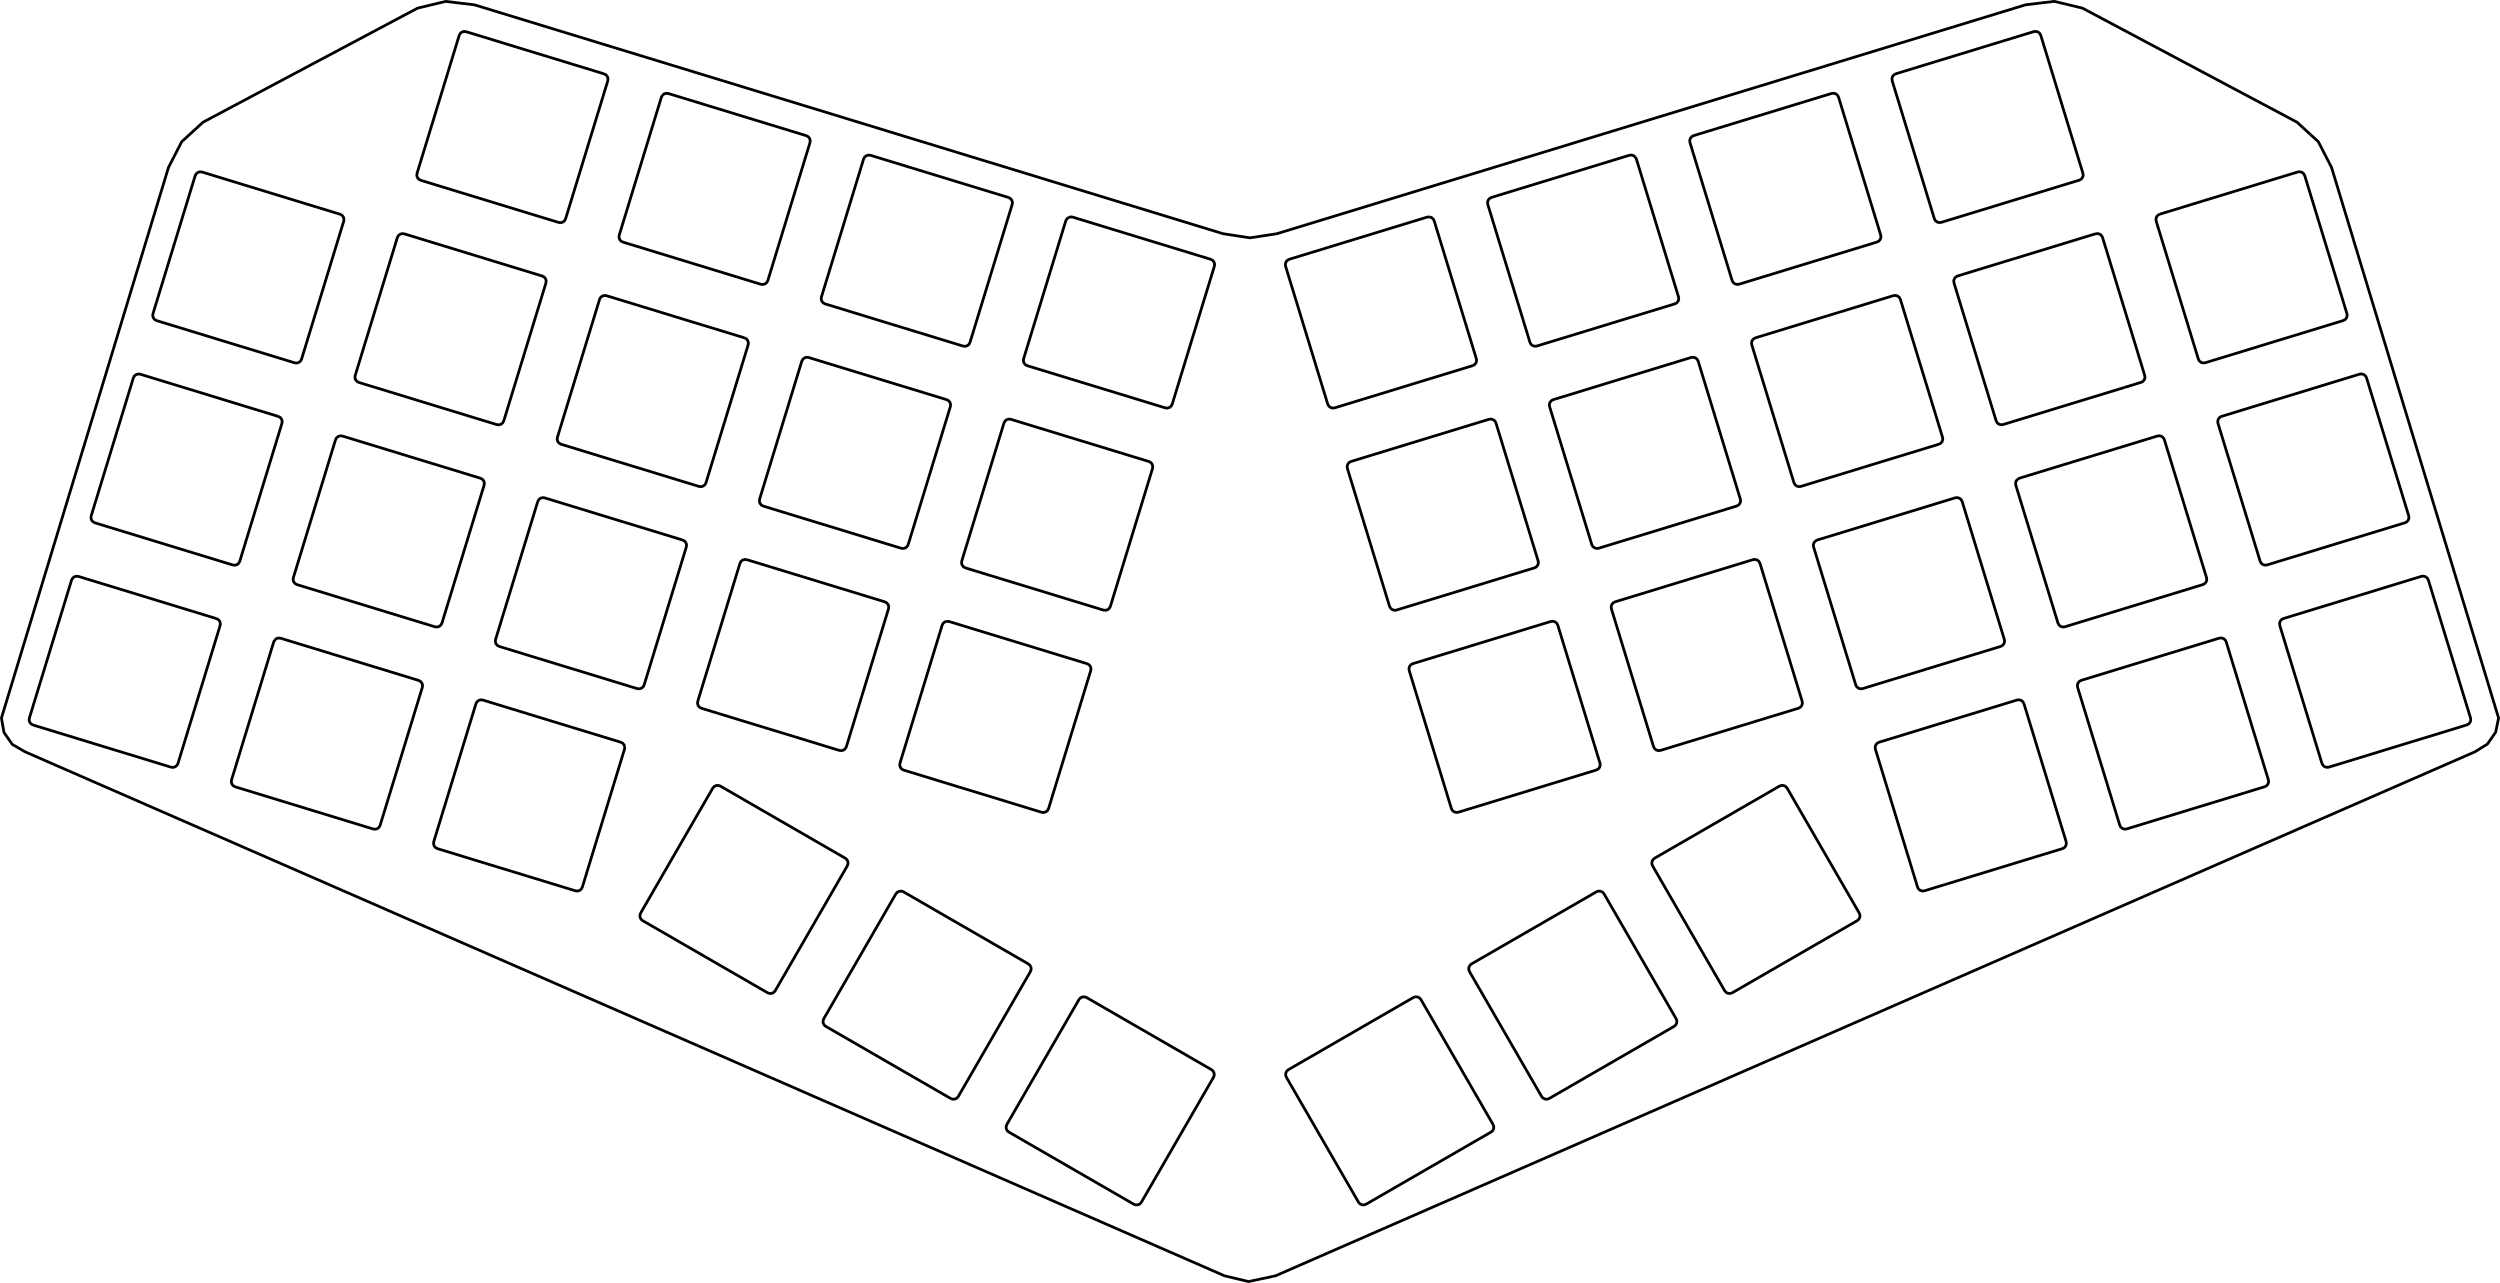 <?xml version="1.0" encoding="UTF-8" standalone="no"?>
<svg
   width="225.257mm"
   height="115.605mm"
   viewBox="-113.5 -58.675 225.257 115.605"
   version="1.1"
   id="svg1"
   sodipodi:docname="Powerful Blad-Kup (9).svg"
   inkscape:export-filename="..\..\..\KBDs\vesuveus\vesuveus\vesuveusplatecutout.svg"
   inkscape:export-xdpi="96"
   inkscape:export-ydpi="96"
   xmlns:inkscape="http://www.inkscape.org/namespaces/inkscape"
   xmlns:sodipodi="http://sodipodi.sourceforge.net/DTD/sodipodi-0.dtd"
   xmlns="http://www.w3.org/2000/svg"
   xmlns:svg="http://www.w3.org/2000/svg">
  <defs
     id="defs1" />
  <sodipodi:namedview
     id="namedview1"
     pagecolor="#ffffff"
     bordercolor="#000000"
     borderopacity="0.25"
     inkscape:showpageshadow="2"
     inkscape:pageopacity="0.0"
     inkscape:pagecheckerboard="0"
     inkscape:deskcolor="#d1d1d1"
     inkscape:document-units="mm"
     showgrid="false" />
  <title
     id="title1">svgOutput</title>
  <desc
     id="desc1">made with tinkercad</desc>
  <path
     d="m 98.537,-37.124 1.057,3.482 1.289,4.249 0.189,0.622 1.066,3.514 0.376,1.24 0.518,1.706 0.11,0.363 1.423,4.69 1.213,3.997 0.251,0.826 1.466,4.832 0.168,0.553 0.381,1.254 0.613,2.02 0.153,0.504 0.727,2.398 2.023,6.668 0.069,0.228 -0.263,1.279 -0.747,1.071 -1.109,0.689 -7.38,3.224 -4.697,2.052 -1.731,0.756 -0.952,0.416 -5.362,2.342 -15.968,6.977 -3.417,1.493 -3.746,1.637 -1.591,0.695 -2.754,1.203 -3.407,1.488 -1.255,0.548 -17.558,7.671 -2.553,1.115 -3.997,1.746 -0.804,0.351 -0.441,0.193 -16.384,7.158 -8.192,3.579 -5.892,2.574 -2.3,0.492 -0.124,0.027 -2.176,-0.519 -3.099,-1.354 -2.793,-1.22 -3.142,-1.373 -0.584,-0.255 -1.403,-0.613 -2.732,-1.194 -0.33,-0.144 -7.86,-3.434 -4.656,-2.034 -0.986,-0.431 -2.43,-1.061 -0.452,-0.198 -0.349,-0.152 -25.003,-10.924 -7.416,-3.24 -0.046,-0.02 -17.185,-7.508 -3.301,-1.442 -2.738,-1.196 -6.815,-2.977 -0.952,-0.416 -1.356,-0.592 -0.376,-0.164 -6.039,-2.638 -6.038,-2.638 -0.444,-0.258 -0.695,-0.404 -0.753,-1.08 -0.227,-1.297 2.092,-6.896 0.305,-1.005 1.737,-5.724 1.376,-4.534 0.09,-0.298 1.463,-4.823 0.845,-2.783 1.813,-5.975 0.64,-2.111 1.673,-5.515 0.287,-0.945 1.875,-6.18 0.324,-1.068 0.531,-1.75 1.19,-2.318 1.923,-1.76 2.674,-1.422 1.55,-0.824 0.222,-0.118 7.97,-4.237 5.989,-3.184 0.924,-0.491 2.534,-0.61 2.588,0.309 4.349,1.329 2.346,0.717 8.251,2.523 5.787,1.769 0.24,0.073 3.383,1.034 2.763,0.845 6.83,2.088 3.168,0.969 7.478,2.286 6.985,2.135 1.921,0.587 1.478,0.452 3.429,1.048 9.063,2.771 0.002,3.55e-4 2.413,0.369 2.415,-0.369 8.993,-2.749 2.449,-0.749 2.527,-0.773 2.009,-0.614 14.375,-4.395 3.215,-0.983 9.178,-2.806 3.991,-1.22 3.427,-1.048 4.979,-1.522 1.259,-0.385 2.109,-0.645 0.813,-0.249 3.797,-1.161 4.349,-1.33 8.78e-4,-1.03e-4 2.587,-0.309 1.255,0.302 1.279,0.308 6.913,3.676 7.97,4.237 0.222,0.118 3.3,1.755 0.924,0.491 1.923,1.76 1.189,2.316 8.46e-4,0.002 0.531,1.75 0.324,1.068 1.105,3.642 m -17.431,-2.251 -0.058,0.031 -0.113,0.061 -0.124,0.151 -0.056,0.187 0.02,0.194 0.181,0.592 0.092,0.301 1.289,4.217 2.238,7.322 0.093,0.172 0.151,0.123 0.187,0.056 0.194,-0.019 12.232,-3.74 0.2,-0.061 0.172,-0.092 0.123,-0.151 0.056,-0.187 -0.019,-0.194 -0.532,-1.74 -0.455,-1.489 -2.505,-8.192 -0.309,-1.011 -0.093,-0.172 -0.151,-0.124 -0.186,-0.056 -0.195,0.02 -4.298,1.314 -0.095,0.029 -8.039,2.458 m -9.059,-10.65 -1.671,-5.467 -0.093,-0.172 -0.151,-0.124 -0.187,-0.056 -0.194,0.02 -5.087,1.555 -7.345,2.246 -0.172,0.092 -0.123,0.151 -0.056,0.187 0.019,0.194 0.42,1.374 2.505,8.192 0.876,2.866 0.092,0.172 0.152,0.123 0.186,0.056 0.194,-0.019 3.252,-0.994 7.208,-2.204 0.984,-0.301 0.988,-0.302 0.172,-0.092 0.124,-0.151 0.056,-0.187 -0.02,-0.194 -0.611,-1.997 -0.266,-0.872 -0.443,-1.449 -0.809,-2.647 m 3.274,12.418 -10.657,3.258 -1.775,0.543 -0.172,0.093 -0.059,0.072 -0.064,0.079 -0.057,0.186 0.02,0.195 2.107,6.891 1.694,5.541 0.092,0.171 0.151,0.124 0.187,0.056 0.194,-0.019 12.432,-3.801 0.172,-0.093 0.123,-0.151 0.057,-0.187 -0.02,-0.194 -2.69,-8.798 -1.111,-3.634 -0.092,-0.171 -0.151,-0.124 -0.187,-0.056 -0.194,0.019 m 11.946,20.093 0.079,0.257 2.505,8.192 0.294,0.963 0.092,0.172 0.151,0.124 0.187,0.056 0.194,-0.02 4.237,-1.295 2.426,-0.742 5.769,-1.763 0.172,-0.093 0.124,-0.151 0.056,-0.187 -0.02,-0.194 -1.548,-5.062 -2.253,-7.37 -0.092,-0.172 -0.151,-0.123 -0.187,-0.056 -0.194,0.019 -1.676,0.512 -10.756,3.289 -0.172,0.092 -0.123,0.152 -0.056,0.186 0.019,0.194 0.923,3.02 m 4.647,15.198 0.441,1.443 3.36,10.989 0.092,0.172 0.151,0.123 0.187,0.057 0.194,-0.02 1.093,-0.334 11.339,-3.467 0.172,-0.092 0.123,-0.151 0.057,-0.187 -0.02,-0.194 -2.108,-6.896 -1.693,-5.536 -0.092,-0.172 -0.151,-0.123 -0.187,-0.057 -0.194,0.02 -7.246,2.215 -5.186,1.586 -0.172,0.092 -0.123,0.151 -0.057,0.187 0.02,0.194 m -6.046,1.326 -0.383,0.117 -4.437,1.356 -7.02,2.146 -0.172,0.093 -0.123,0.151 -0.056,0.187 0.019,0.194 1.243,4.065 2.505,8.192 0.054,0.175 0.092,0.172 0.152,0.123 0.186,0.056 0.194,-0.019 1.658,-0.507 1.269,-0.388 9.505,-2.906 0.172,-0.092 0.124,-0.152 0.056,-0.186 -0.02,-0.194 -3.8,-12.432 -0.018,-0.034 -0.075,-0.138 -0.151,-0.124 -0.187,-0.056 -0.194,0.02 -0.592,0.181 M 68.287,-15.496 l -0.124,0.151 -0.056,0.187 0.02,0.194 3.8,12.432 0.093,0.172 0.151,0.123 0.187,0.057 0.194,-0.02 8.496,-2.598 3.936,-1.203 0.172,-0.092 0.123,-0.151 0.056,-0.187 -0.019,-0.194 -0.746,-2.44 -2.505,-8.192 -0.55,-1.8 -0.092,-0.172 -0.152,-0.123 -0.186,-0.057 -0.037,0.004 -0.157,0.016 -6.973,2.132 -5.459,1.669 -0.172,0.092 m -17.505,-34.529 -2.502,0.765 -9.178,2.806 -0.172,0.093 -0.124,0.151 -0.056,0.187 0.02,0.194 3.725,12.188 0.075,0.244 0.093,0.171 0.151,0.124 0.187,0.056 0.194,-0.019 1.884,-0.576 3.201,-0.979 7.347,-2.246 0.172,-0.093 0.123,-0.151 0.056,-0.186 -0.019,-0.195 -0.181,-0.592 -0.731,-2.391 -0.416,-1.359 -2.473,-8.09 -0.055,-0.102 -0.037,-0.069 -0.151,-0.124 -0.187,-0.056 -0.194,0.019 -0.752,0.23 m -16.934,5.5 -0.151,-0.123 -0.187,-0.056 -0.194,0.019 -1.45e-4,1.6e-5 -1.42,0.434 -11.012,3.367 -0.172,0.092 -0.123,0.151 -0.057,0.187 0.02,0.194 2.024,6.619 1.777,5.813 0.092,0.172 0.151,0.124 0.187,0.056 0.194,-0.02 6.919,-2.115 5.513,-1.686 0.172,-0.092 0.123,-0.151 0.057,-0.187 -0.02,-0.194 -0.526,-1.72 -3.275,-10.712 -0.092,-0.172 m 27.348,25.876 0.172,-0.092 0.124,-0.151 0.056,-0.187 -0.02,-0.194 -3.8,-12.432 -0.093,-0.172 -0.151,-0.123 -0.187,-0.056 -0.194,0.019 -8.823,2.698 -3.609,1.103 -0.172,0.092 -0.123,0.151 -0.056,0.187 0.019,0.194 0.661,2.163 2.505,8.192 0.635,2.077 0.093,0.172 0.047,0.039 0.104,0.085 0.186,0.056 0.194,-0.02 7.879,-2.409 4.553,-1.392 m -25.64,-6.8 -3.66,1.119 -5.442,1.664 -0.172,0.092 -0.124,0.151 -0.056,0.187 0.02,0.194 1.463,4.785 2.338,7.647 0.092,0.172 0.151,0.123 0.187,0.056 0.194,-0.019 1.349,-0.412 11.083,-3.389 0.172,-0.092 0.123,-0.151 0.056,-0.187 -0.019,-0.194 -1.087,-3.554 -2.505,-8.192 -0.21,-0.686 -0.092,-0.172 -0.151,-0.124 -0.187,-0.056 -0.194,0.02 -3.33,1.018 m 14.513,15.523 -0.123,0.151 -0.057,0.187 0.02,0.194 2.605,8.521 1.196,3.911 0.092,0.172 0.151,0.123 0.187,0.056 0.194,-0.019 10.33,-3.158 2.102,-0.643 0.172,-0.092 0.123,-0.151 0.057,-0.187 -0.001,-0.012 -0.019,-0.182 -2.434,-7.961 -1.367,-4.471 -0.092,-0.172 -0.151,-0.124 -0.187,-0.056 -0.194,0.02 -12.432,3.801 -0.172,0.092 m -18.173,6.772 0.697,2.281 2.899,9.481 0.093,0.171 0.151,0.124 0.186,0.056 0.195,-0.02 8.032,-2.455 4.131,-1.263 0.269,-0.082 0.171,-0.093 0.124,-0.151 0.056,-0.187 -0.019,-0.194 -0.181,-0.592 -0.42,-1.373 -1.046,-3.421 -2.154,-7.045 -0.093,-0.172 -0.151,-0.123 -0.187,-0.056 -0.194,0.019 -12.432,3.801 -0.127,0.069 -0.044,0.024 -0.124,0.151 -0.056,0.186 0.019,0.195 0.205,0.67 m -16.604,-35.981 -0.194,0.02 -12.432,3.801 -0.171,0.092 -0.124,0.151 -0.056,0.187 0.019,0.194 0.321,1.049 3.48,11.383 0.093,0.172 0.151,0.123 0.187,0.056 0.194,-0.019 8.752,-2.676 2.771,-0.847 0.909,-0.278 0.001,-6.37e-4 0.17,-0.091 0.124,-0.151 0.056,-0.187 -0.019,-0.194 -2.229,-7.29 -1.572,-5.142 -0.093,-0.172 -0.118,-0.096 -0.033,-0.027 -0.187,-0.057 m 8.412,37.23 -3.376,1.032 -6.522,1.994 -0.172,0.092 -0.124,0.151 -0.056,0.187 0.02,0.194 3.801,12.432 0.092,0.172 0.151,0.123 0.187,0.057 0.194,-0.02 12.432,-3.801 0.172,-0.092 0.123,-0.151 0.056,-0.187 -0.019,-0.194 -3.35,-10.957 -0.266,-0.87 -0.185,-0.605 -0.092,-0.172 -0.151,-0.123 -0.187,-0.056 -0.194,0.019 -2.534,0.775 m -11.907,-1.964 0.151,0.124 0.187,0.056 0.194,-0.019 3.183,-0.973 8.192,-2.505 1.057,-0.323 0.172,-0.093 0.124,-0.151 0.056,-0.187 -0.02,-0.194 -0.285,-0.931 -2.505,-8.192 -1.012,-3.309 -0.092,-0.171 -0.151,-0.124 -0.187,-0.056 -0.189,0.019 -0.005,4.86e-4 -5.156,1.576 -6.753,2.065 -0.523,0.16 -0.172,0.093 -0.123,0.151 -0.056,0.187 0.019,0.194 3.801,12.432 0.092,0.171 m 57.07,8.599 -0.092,-0.172 -0.151,-0.123 -0.187,-0.056 -0.194,0.019 -0.565,0.173 -3.014,0.922 -5.975,1.827 -2.878,0.88 -0.172,0.092 -0.124,0.152 -0.056,0.186 0.02,0.194 2.045,6.688 1.756,5.744 0.092,0.172 0.151,0.124 0.187,0.056 0.194,-0.02 4.76,-1.455 7.672,-2.345 0.172,-0.093 0.123,-0.151 0.056,-0.187 -0.019,-0.194 -0.505,-1.651 -2.505,-8.192 -0.792,-2.589 m -20.587,22.758 5.564,-3.212 0.147,-0.128 0.086,-0.175 0.013,-0.195 -0.063,-0.185 -4.666,-8.082 -1.081,-1.872 -0.753,-1.304 -0.128,-0.147 -0.175,-0.086 -0.195,-0.013 -0.185,0.063 -5.818,3.359 -5.44,3.141 -0.147,0.129 -0.086,0.175 -0.013,0.194 0.063,0.185 6.5,11.258 0.129,0.147 0.175,0.086 0.194,0.013 0.185,-0.063 5.694,-3.288 m -11.456,4.407 -0.859,-1.487 -2.135,-3.699 -1.934,-3.349 -0.866,-1.5 -0.129,-0.147 -0.175,-0.086 -0.195,-0.013 -0.184,0.063 -11.259,6.5 -0.146,0.129 -0.087,0.175 -0.012,0.194 0.062,0.185 1.752,3.035 4.748,8.223 0.129,0.147 0.175,0.086 0.195,0.013 0.184,-0.063 3.378,-1.95 2.43,-1.403 5.451,-3.147 0.146,-0.128 0.087,-0.175 0.012,-0.195 -0.062,-0.185 -0.706,-1.223 m -15.792,10.748 -5.52,-9.561 -0.686,-1.187 -0.294,-0.51 -0.129,-0.147 -0.175,-0.086 -0.194,-0.013 -0.185,0.063 -1.2,0.693 -10.058,5.807 -0.147,0.129 -0.086,0.175 -0.013,0.194 0.062,0.185 4.85,8.4 0.862,1.494 0.788,1.364 0.129,0.147 0.175,0.086 0.195,0.013 0.185,-0.063 2.679,-1.547 1.264,-0.73 1.978,-1.142 5.337,-3.081 0.147,-0.128 0.086,-0.175 0.013,-0.195 -0.063,-0.185 m -38.255,-81.721 -0.033,0.027 -0.118,0.096 -0.093,0.172 -0.173,0.567 -0.742,2.426 -0.657,2.15 -2.229,7.29 -0.019,0.194 0.056,0.187 0.124,0.151 0.171,0.092 0.909,0.278 2.771,0.847 8.752,2.676 0.194,0.019 0.187,-0.056 0.151,-0.123 0.093,-0.172 3.48,-11.383 0.321,-1.049 0.019,-0.194 -0.056,-0.187 -0.124,-0.151 -0.171,-0.092 -12.432,-3.801 -0.195,-0.02 -0.186,0.057 m -8.874,11.25 1.777,-5.813 2.024,-6.619 0.019,-0.194 -0.056,-0.187 -0.123,-0.151 -0.172,-0.092 -11.012,-3.367 -1.42,-0.434 -0.194,-0.019 -0.187,0.056 -0.151,0.123 -0.092,0.172 -0.181,0.592 -0.725,2.373 -1.271,4.157 -1.098,3.591 -0.526,1.72 -0.02,0.194 0.057,0.187 0.123,0.151 0.172,0.092 5.513,1.686 6.919,2.115 0.194,0.02 0.187,-0.056 0.151,-0.124 0.092,-0.172 m 2.887,7.83 -0.733,2.397 -0.105,0.344 -2.505,8.192 -0.285,0.931 -0.02,0.194 0.056,0.187 0.124,0.151 0.172,0.093 1.057,0.323 8.192,2.505 3.183,0.973 0.194,0.019 0.187,-0.056 0.151,-0.124 0.092,-0.171 3.801,-12.432 0.019,-0.194 -0.056,-0.187 -0.123,-0.151 -0.172,-0.093 -0.523,-0.16 -0.068,-0.021 -2.402,-0.734 -4.128,-1.262 -0.155,-0.047 -5.156,-1.576 -0.194,-0.019 -0.187,0.056 -0.151,0.124 -0.092,0.171 -0.174,0.568 m -8.457,10.388 2.338,-7.647 1.463,-4.785 0.02,-0.194 -0.056,-0.187 -0.124,-0.151 -0.172,-0.092 -5.442,-1.664 -3.66,-1.119 -3.33,-1.018 -0.194,-0.02 -0.187,0.056 -0.151,0.124 -0.092,0.172 -0.21,0.686 -2.505,8.192 -1.087,3.554 -0.019,0.194 0.056,0.187 0.123,0.151 0.172,0.092 11.083,3.389 1.349,0.412 0.194,0.019 0.187,-0.056 0.151,-0.123 0.092,-0.172 m 3.491,6.911 -0.187,0.056 -0.151,0.123 -0.092,0.172 -0.185,0.605 -0.266,0.87 -3.35,10.957 -0.019,0.194 0.056,0.187 0.123,0.151 0.172,0.092 12.432,3.801 0.194,0.02 0.187,-0.057 0.151,-0.123 0.092,-0.172 3.801,-12.432 0.02,-0.194 -0.056,-0.187 -0.124,-0.151 -0.172,-0.092 -6.522,-1.994 -3.376,-1.032 -2.534,-0.775 -0.194,-0.019 m -25.634,-47.395 -0.037,0.069 -0.055,0.102 -2.473,8.09 -1.328,4.342 -0.019,0.195 0.056,0.186 0.123,0.151 0.172,0.093 7.347,2.246 3.201,0.979 1.884,0.576 0.194,0.019 0.187,-0.056 0.151,-0.124 0.093,-0.171 0.075,-0.244 3.725,-12.188 0.02,-0.194 -0.056,-0.187 -0.124,-0.151 -0.172,-0.093 -9.178,-2.806 -2.502,-0.765 -0.752,-0.23 -0.194,-0.019 -0.187,0.056 -0.151,0.124 m -5.253,-1.929 -7.345,-2.246 -5.087,-1.555 -0.194,-0.02 -0.187,0.056 -0.151,0.124 -0.093,0.172 -1.671,5.467 -0.809,2.647 -0.443,1.449 -0.877,2.869 -0.02,0.194 0.056,0.187 0.124,0.151 0.172,0.092 0.988,0.302 0.984,0.301 0.992,0.303 4.157,1.271 2.059,0.63 3.252,0.994 0.194,0.019 0.186,-0.056 0.152,-0.123 0.092,-0.172 0.876,-2.866 2.505,-8.192 0.42,-1.374 0.019,-0.194 -0.056,-0.187 -0.123,-0.151 -0.172,-0.092 m 12.648,23.787 -3.609,-1.103 -8.823,-2.698 -0.194,-0.019 -0.187,0.056 -0.151,0.123 -0.093,0.172 -0.915,2.993 -1.231,4.026 -1.654,5.412 -0.02,0.194 0.056,0.187 0.124,0.151 0.172,0.092 4.552,1.392 7.879,2.409 0.195,0.02 0.186,-0.056 0.104,-0.085 0.047,-0.039 0.093,-0.172 0.635,-2.077 2.505,-8.192 0.661,-2.163 0.019,-0.194 -0.056,-0.187 -0.123,-0.151 -0.172,-0.092 m 0.216,19.986 -0.194,-0.019 -0.187,0.056 -0.151,0.123 -0.093,0.172 -2.154,7.045 -1.046,3.421 -0.601,1.966 -0.019,0.194 0.056,0.187 0.124,0.151 0.171,0.093 0.269,0.082 5.487,1.677 3.796,1.16 2.88,0.88 0.195,0.02 0.186,-0.056 0.151,-0.124 0.093,-0.171 0.817,-2.673 2.081,-6.808 0.697,-2.281 0.205,-0.67 0.019,-0.195 -0.056,-0.186 -0.124,-0.151 -0.044,-0.024 -0.127,-0.069 -12.432,-3.801 m -18.842,-5.237 -1.367,4.471 -2.434,7.961 -0.019,0.182 -0.001,0.012 0.057,0.187 0.123,0.151 0.172,0.092 2.102,0.643 10.33,3.158 0.194,0.019 0.187,-0.056 0.151,-0.123 0.092,-0.172 1.196,-3.911 2.605,-8.521 0.02,-0.194 -0.057,-0.187 -0.123,-0.151 -0.172,-0.092 -12.432,-3.801 -0.194,-0.02 -0.187,0.056 -0.151,0.124 -0.092,0.172 m -12.822,-23.22 -0.733,2.397 -0.205,0.669 -2.69,8.798 -0.02,0.194 0.057,0.187 0.123,0.151 0.172,0.093 12.432,3.801 0.194,0.019 0.187,-0.056 0.151,-0.124 0.092,-0.171 1.694,-5.541 2.107,-6.891 0.02,-0.195 -0.057,-0.186 -0.064,-0.079 -0.059,-0.072 -0.172,-0.093 -1.775,-0.543 -10.657,-3.258 -0.194,-0.019 -0.187,0.056 -0.151,0.124 -0.092,0.171 -0.174,0.568 m -18.353,-5.126 -2.505,8.192 -0.455,1.489 -0.532,1.74 -0.019,0.194 0.056,0.187 0.123,0.151 0.172,0.092 0.2,0.061 12.232,3.74 0.194,0.019 0.187,-0.056 0.151,-0.123 0.093,-0.172 2.238,-7.322 1.289,-4.217 0.273,-0.893 0.02,-0.194 -0.056,-0.187 -0.124,-0.151 -0.113,-0.06 -0.059,-0.032 -8.039,-2.458 -0.094,-0.029 -4.298,-1.314 -0.195,-0.02 -0.186,0.056 -0.151,0.124 -0.093,0.172 -0.309,1.011 m 12.957,22.776 -0.55,1.8 -2.505,8.192 -0.746,2.44 -0.019,0.194 0.056,0.187 0.123,0.151 0.172,0.092 3.936,1.203 8.496,2.598 0.194,0.02 0.187,-0.057 0.151,-0.123 0.093,-0.172 3.8,-12.432 0.02,-0.194 -0.056,-0.187 -0.124,-0.151 -0.172,-0.092 -5.459,-1.669 -6.973,-2.132 -0.157,-0.016 -0.037,-0.004 -0.186,0.057 -0.152,0.123 -0.092,0.172 m -5.161,-2.101 -10.756,-3.289 -1.676,-0.512 -0.194,-0.019 -0.187,0.056 -0.151,0.123 -0.092,0.172 -2.253,7.37 -1.548,5.062 -0.02,0.194 0.056,0.187 0.124,0.151 0.172,0.093 5.769,1.763 2.426,0.742 4.237,1.295 0.194,0.02 0.187,-0.056 0.151,-0.124 0.092,-0.172 0.294,-0.963 2.505,-8.192 0.829,-2.712 0.173,-0.565 0.019,-0.194 -0.056,-0.186 -0.123,-0.152 -0.172,-0.092 m -0.316,20.147 -0.075,0.138 -0.018,0.034 -3.8,12.432 -0.02,0.194 0.056,0.186 0.124,0.152 0.172,0.092 9.505,2.906 1.269,0.388 1.658,0.507 0.194,0.019 0.186,-0.056 0.152,-0.123 0.092,-0.172 0.054,-0.175 2.505,-8.192 1.243,-4.065 0.019,-0.194 -0.056,-0.187 -0.123,-0.151 -0.172,-0.093 -7.02,-2.146 -4.437,-1.356 -0.975,-0.298 -0.194,-0.02 -0.187,0.056 -0.151,0.124 m -5.254,-1.929 -5.186,-1.586 -7.246,-2.215 -0.194,-0.02 -0.187,0.057 -0.151,0.123 -0.092,0.172 -1.693,5.536 -2.108,6.896 -0.02,0.194 0.057,0.187 0.123,0.151 0.172,0.092 11.339,3.467 1.093,0.334 0.194,0.02 0.187,-0.057 0.151,-0.123 0.092,-0.172 3.36,-10.989 0.441,-1.443 1.5e-5,-1.5e-4 0.02,-0.194 -0.057,-0.187 -0.123,-0.151 -0.172,-0.092 m 77.42,34.835 -0.686,1.187 -5.52,9.561 -0.063,0.185 0.013,0.195 0.086,0.175 0.147,0.128 5.337,3.081 3.242,1.872 2.679,1.547 0.185,0.063 0.195,-0.013 0.175,-0.086 0.129,-0.147 0.788,-1.364 4.73,-8.192 0.983,-1.702 0.062,-0.185 -0.013,-0.194 -0.086,-0.175 -0.147,-0.129 -10.058,-5.807 -1.2,-0.693 -0.185,-0.063 -0.194,0.013 -0.175,0.086 -0.129,0.147 -0.294,0.51 m -16.204,-10.035 -0.866,1.5 -4.928,8.535 -0.706,1.223 -0.062,0.185 0.012,0.195 0.087,0.175 0.146,0.128 5.451,3.147 5.808,3.353 0.184,0.063 0.195,-0.013 0.175,-0.086 0.129,-0.147 4.748,-8.223 1.752,-3.035 0.062,-0.185 -0.012,-0.194 -0.087,-0.175 -0.146,-0.129 -11.259,-6.5 -0.184,-0.063 -0.195,0.013 -0.175,0.086 -0.129,0.147 m -24.429,-13.231 -0.056,-0.186 -0.124,-0.152 -0.172,-0.092 -2.878,-0.88 -5.975,-1.827 -3.014,-0.922 -0.565,-0.173 -0.194,-0.019 -0.187,0.056 -0.151,0.123 -0.092,0.172 -0.792,2.589 -2.505,8.192 -0.505,1.651 -0.019,0.194 0.056,0.187 0.123,0.151 0.172,0.093 7.672,2.345 4.76,1.455 0.194,0.02 0.187,-0.056 0.151,-0.124 0.092,-0.172 1.756,-5.744 2.045,-6.688 0.02,-0.194 m 12.873,22.147 0.185,0.063 0.194,-0.013 0.175,-0.086 0.129,-0.147 6.5,-11.258 0.063,-0.185 -0.013,-0.194 -0.086,-0.175 -0.147,-0.129 -5.44,-3.141 -5.818,-3.359 -0.185,-0.063 -0.195,0.013 -0.175,0.086 -0.128,0.147 -0.753,1.304 -1.081,1.872 -4.666,8.082 -0.063,0.185 0.013,0.195 0.086,0.175 0.147,0.128 5.564,3.212 z"
     fill="none"
     stroke="rgb(255,0,0)"
     stroke-width="0.001mm"
     id="path1"
     style="stroke:#000000;stroke-width:0.25;stroke-dasharray:none;stroke-opacity:1" />
</svg>
